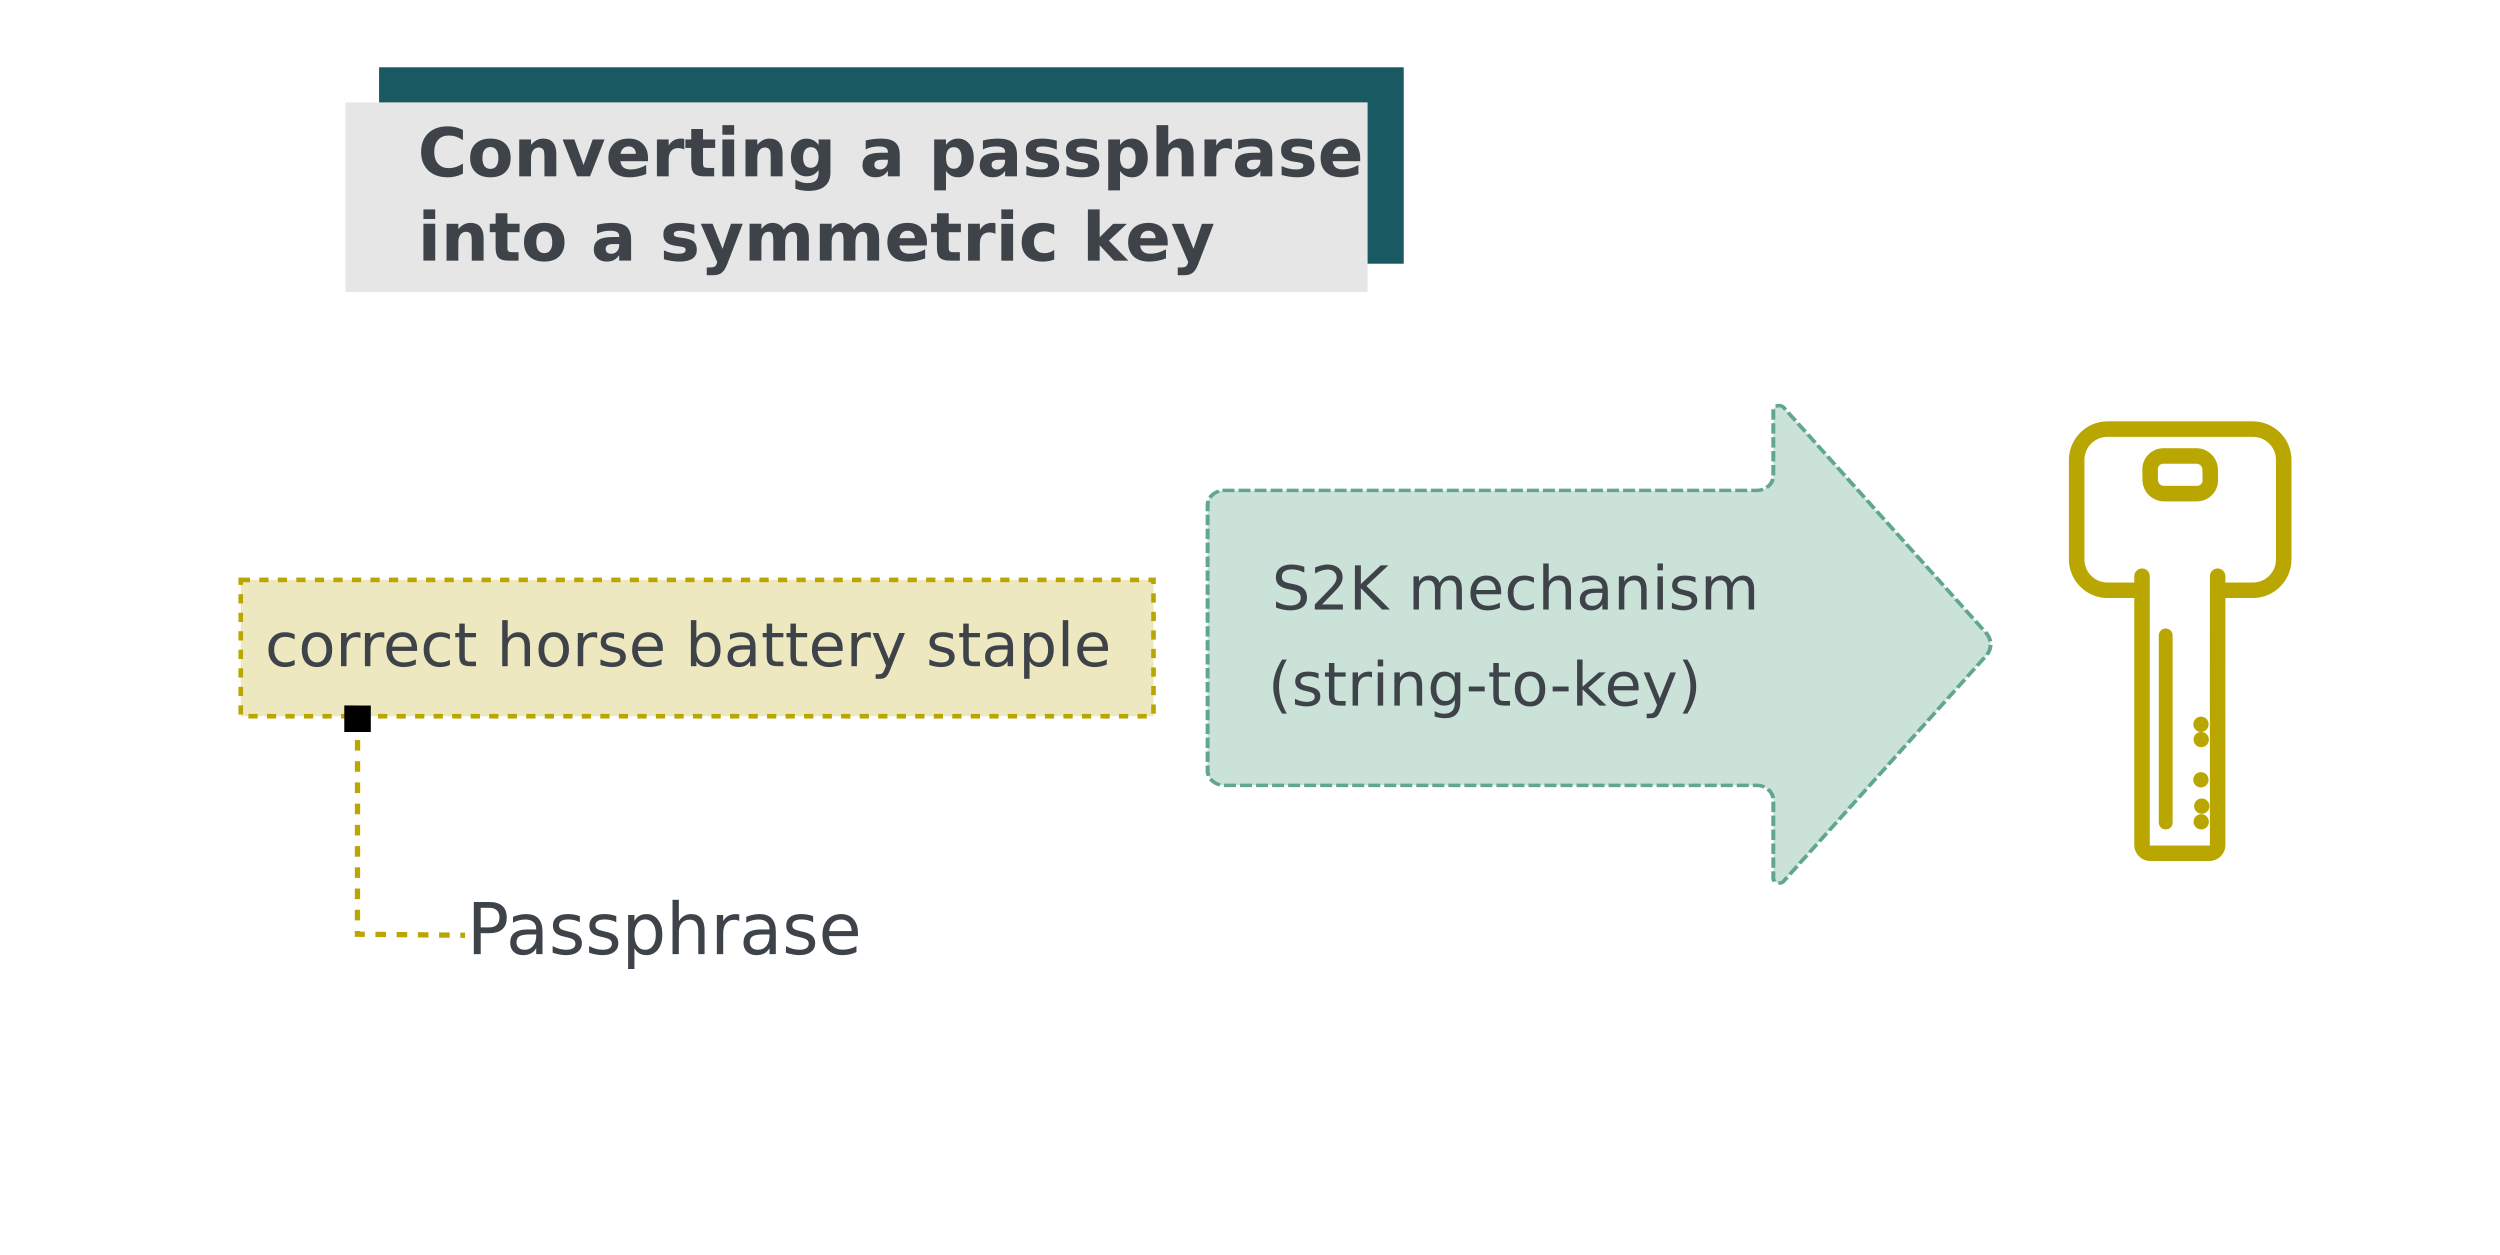 <?xml version="1.0" encoding="UTF-8" standalone="no"?>
<svg
   viewBox="0 0 659.703 331.131"
   version="1.1"
   id="svg1"
   width="659.703"
   height="331.131"
   xml:space="preserve"
   xmlns="http://www.w3.org/2000/svg"
   xmlns:svg="http://www.w3.org/2000/svg"><defs
     id="defs1"><linearGradient
       id="swatch251"><stop
         style="stop-color:#195962;stop-opacity:1;"
         offset="0"
         id="stop251" /></linearGradient><filter
       style="color-interpolation-filters:sRGB"
       id="filter90-4-61-8"
       x="-0.02"
       y="-0.023"
       width="1.042"
       height="1.053"><feFlood
         result="flood"
         in="SourceGraphic"
         flood-opacity="0.796"
         flood-color="rgb(62,67,73)"
         id="feFlood89-4-0-2" /><feGaussianBlur
         result="blur"
         in="SourceGraphic"
         stdDeviation="2.132 0"
         id="feGaussianBlur89-4-4-6" /><feOffset
         result="offset"
         in="blur"
         dx="1"
         dy="1"
         id="feOffset89-4-2-0" /><feComposite
         result="comp1"
         operator="in"
         in="flood"
         in2="offset"
         id="feComposite89-7-2-6" /><feComposite
         result="fbSourceGraphic"
         operator="over"
         in="SourceGraphic"
         in2="comp1"
         id="feComposite90-6-20-6" /><feColorMatrix
         result="fbSourceGraphicAlpha"
         in="fbSourceGraphic"
         values="0 0 0 -1 0 0 0 0 -1 0 0 0 0 -1 0 0 0 0 1 0"
         id="feColorMatrix90-3-5-4" /><feFlood
         id="feFlood90-1-5-6"
         result="flood"
         in="fbSourceGraphic"
         flood-opacity="0.796"
         flood-color="rgb(62,67,73)" /><feGaussianBlur
         id="feGaussianBlur90-7-2-2"
         result="blur"
         in="fbSourceGraphic"
         stdDeviation="3" /><feOffset
         id="feOffset90-5-9-8"
         result="offset"
         in="blur"
         dx="1"
         dy="1" /><feComposite
         id="feComposite91-9-02-9"
         result="comp1"
         operator="in"
         in="flood"
         in2="offset" /><feComposite
         id="feComposite92-62-83-6"
         result="comp2"
         operator="over"
         in="fbSourceGraphic"
         in2="comp1" /></filter><marker
       style="overflow:visible"
       id="Square-1"
       refX="0"
       refY="0"
       orient="auto"
       markerWidth="1"
       markerHeight="1"
       viewBox="0 0 1 1"
       preserveAspectRatio="xMidYMid"><path
         transform="scale(0.5)"
         style="fill:context-stroke;fill-rule:evenodd;stroke:none"
         d="M -5,-5 V 5 H 5 V -5 Z"
         id="path18-6" /></marker></defs><!--! Font Awesome Pro 6.4.2 by @fontawesome - https://fontawesome.com License - https://fontawesome.com/license (Commercial License) Copyright 2023 Fonticons, Inc. --><g
     id="layer19"
     style="display:inline"
     transform="translate(-2359.609,440.795)"><g
       id="layer20"
       transform="translate(22.493,-25.847)"
       style="display:inline"><rect
         style="opacity:1;fill:#ffffff;fill-opacity:1;fill-rule:nonzero;stroke-width:0.986;stroke-dasharray:1.972, 1.972;stroke-dashoffset:0;paint-order:fill markers stroke;filter:url(#filter90-4-61-8)"
         id="rect81"
         width="629.314"
         height="308.232"
         x="2378.722"
         y="-367.281"
         ry="28.196"
         rx="26.537"
         transform="matrix(0.925,0,0,0.871,184.149,-53.634)" /><g
         id="g11-8-3-1-1-7"
         transform="matrix(0.864,0,0,0.864,1642.232,-531.682)"
         style="display:inline;fill:#61a78d;fill-opacity:1"><rect
           style="font-variation-settings:'wght' 700;fill:#195962;stroke-width:2.45;stroke-linecap:round;stroke-linejoin:round;paint-order:markers fill stroke"
           id="rect1-9-8-2-5-4"
           width="312.947"
           height="59.99"
           x="920.041"
           y="155.659" /><g
           id="g4-7-0-4-5-0"
           transform="translate(-11.145,39.927)"><rect
             style="font-variation-settings:'wght' 700;fill:#e6e6e6;fill-opacity:1;stroke-width:2.404;stroke-linecap:round;stroke-linejoin:round;paint-order:markers fill stroke"
             id="rect1-3-7-5-7-4-6"
             width="312.198"
             height="57.886"
             x="920.899"
             y="126.453" /><g
             id="text1-6-6-3-4"
             style="font-weight:600;font-size:24px;font-family:Montserrat;-inkscape-font-specification:'Montserrat, Semi-Bold';white-space:pre;inline-size:349.039;fill:#3e4349;stroke-width:3.5;stroke-linecap:round;stroke-linejoin:round;paint-order:markers fill stroke"
             transform="matrix(0.858,0,0,0.858,124.258,13.146)"
             aria-label="Converting a passphrase into a symmetric key"><path
               d="m 970.324,157.428 q -1.242,0.645 -2.59,0.973 -1.348,0.328 -2.812,0.328 -4.371,0 -6.926,-2.438 -2.555,-2.449 -2.555,-6.633 0,-4.195 2.555,-6.633 2.555,-2.449 6.926,-2.449 1.465,0 2.812,0.328 1.348,0.328 2.59,0.973 v 3.621 q -1.254,-0.855 -2.473,-1.254 -1.219,-0.398 -2.566,-0.398 -2.414,0 -3.797,1.547 -1.383,1.547 -1.383,4.266 0,2.707 1.383,4.254 1.383,1.547 3.797,1.547 1.348,0 2.566,-0.398 1.219,-0.398 2.473,-1.254 z m 9.797,-9.48 q -1.395,0 -2.133,1.008 -0.727,0.996 -0.727,2.883 0,1.887 0.727,2.895 0.738,0.996 2.133,0.996 1.371,0 2.098,-0.996 0.727,-1.008 0.727,-2.895 0,-1.887 -0.727,-2.883 -0.727,-1.008 -2.098,-1.008 z m 0,-3 q 3.387,0 5.285,1.828 1.91,1.828 1.91,5.062 0,3.234 -1.91,5.062 -1.898,1.828 -5.285,1.828 -3.398,0 -5.32,-1.828 -1.91,-1.828 -1.91,-5.062 0,-3.234 1.91,-5.062 1.922,-1.828 5.32,-1.828 z m 23.438,5.449 v 7.992 h -4.219 v -1.301 -4.816 q 0,-1.699 -0.082,-2.344 -0.07,-0.645 -0.258,-0.949 -0.246,-0.41 -0.668,-0.633 -0.422,-0.234 -0.961,-0.234 -1.312,0 -2.062,1.02 -0.75,1.008 -0.75,2.801 v 6.457 h -4.195 v -13.125 h 4.195 v 1.922 q 0.949,-1.148 2.016,-1.688 1.066,-0.551 2.355,-0.551 2.273,0 3.445,1.395 1.184,1.395 1.184,4.055 z m 2.238,-5.133 h 4.195 l 3.269,9.07 3.258,-9.07 h 4.207 l -5.168,13.125 h -4.606 z m 30.398,6.527 v 1.195 h -9.809 q 0.152,1.477 1.066,2.215 0.914,0.738 2.555,0.738 1.324,0 2.707,-0.387 1.395,-0.398 2.859,-1.195 v 3.234 q -1.488,0.562 -2.977,0.844 -1.488,0.293 -2.977,0.293 -3.562,0 -5.543,-1.805 -1.969,-1.816 -1.969,-5.086 0,-3.211 1.934,-5.051 1.945,-1.84 5.344,-1.84 3.094,0 4.945,1.863 1.863,1.863 1.863,4.98 z m -4.312,-1.395 q 0,-1.195 -0.703,-1.922 -0.691,-0.738 -1.816,-0.738 -1.219,0 -1.98,0.691 -0.762,0.68 -0.949,1.969 z m 17.238,-1.559 q -0.551,-0.258 -1.102,-0.375 -0.539,-0.129 -1.09,-0.129 -1.617,0 -2.496,1.043 -0.867,1.031 -0.867,2.965 v 6.047 h -4.195 v -13.125 h 4.195 v 2.156 q 0.809,-1.289 1.852,-1.875 1.055,-0.598 2.519,-0.598 0.211,0 0.457,0.023 0.246,0.012 0.715,0.07 z m 6.668,-7.301 v 3.727 h 4.324 v 3 h -4.324 v 5.566 q 0,0.914 0.363,1.242 0.363,0.316 1.442,0.316 h 2.156 v 3 h -3.598 q -2.484,0 -3.527,-1.031 -1.031,-1.043 -1.031,-3.527 v -5.566 h -2.086 v -3 h 2.086 v -3.727 z m 6.891,3.727 h 4.195 v 13.125 h -4.195 z m 0,-5.109 h 4.195 v 3.422 h -4.195 z m 21.422,10.242 v 7.992 h -4.219 v -1.301 -4.816 q 0,-1.699 -0.082,-2.344 -0.07,-0.645 -0.258,-0.949 -0.246,-0.41 -0.668,-0.633 -0.422,-0.234 -0.961,-0.234 -1.312,0 -2.062,1.02 -0.75,1.008 -0.75,2.801 v 6.457 h -4.195 v -13.125 h 4.195 v 1.922 q 0.949,-1.148 2.016,-1.688 1.066,-0.551 2.356,-0.551 2.273,0 3.445,1.395 1.184,1.395 1.184,4.055 z m 12.82,5.766 q -0.867,1.148 -1.91,1.688 -1.043,0.539 -2.414,0.539 -2.402,0 -3.973,-1.887 -1.57,-1.898 -1.57,-4.828 0,-2.941 1.57,-4.816 1.57,-1.887 3.973,-1.887 1.371,0 2.414,0.539 1.043,0.539 1.91,1.699 v -1.945 h 4.219 v 11.801 q 0,3.164 -2.004,4.828 -1.992,1.676 -5.789,1.676 -1.23,0 -2.379,-0.188 -1.149,-0.188 -2.309,-0.574 v -3.27 q 1.101,0.633 2.156,0.938 1.055,0.316 2.121,0.316 2.062,0 3.023,-0.902 0.961,-0.902 0.961,-2.824 z m -2.766,-8.168 q -1.301,0 -2.027,0.961 -0.727,0.961 -0.727,2.719 0,1.805 0.703,2.742 0.703,0.926 2.051,0.926 1.312,0 2.039,-0.961 0.727,-0.961 0.727,-2.707 0,-1.758 -0.727,-2.719 -0.727,-0.961 -2.039,-0.961 z m 25.254,4.488 q -1.312,0 -1.98,0.445 -0.656,0.445 -0.656,1.312 0,0.797 0.527,1.254 0.539,0.445 1.488,0.445 1.184,0 1.992,-0.844 0.808,-0.855 0.808,-2.133 v -0.48 z m 6.41,-1.582 v 7.488 h -4.231 v -1.945 q -0.844,1.195 -1.898,1.746 -1.055,0.539 -2.566,0.539 -2.039,0 -3.316,-1.184 -1.266,-1.195 -1.266,-3.094 0,-2.309 1.582,-3.387 1.594,-1.078 4.992,-1.078 h 2.473 v -0.328 q 0,-0.996 -0.785,-1.453 -0.785,-0.469 -2.449,-0.469 -1.348,0 -2.508,0.27 -1.16,0.27 -2.156,0.809 v -3.199 q 1.348,-0.328 2.707,-0.492 1.359,-0.176 2.719,-0.176 3.551,0 5.121,1.406 1.582,1.395 1.582,4.547 z m 16.453,5.59 v 6.891 h -4.195 v -18.117 h 4.195 v 1.922 q 0.867,-1.148 1.922,-1.688 1.055,-0.551 2.426,-0.551 2.426,0 3.984,1.934 1.559,1.922 1.559,4.957 0,3.035 -1.559,4.969 -1.559,1.922 -3.984,1.922 -1.371,0 -2.426,-0.539 -1.055,-0.551 -1.922,-1.699 z m 2.789,-8.496 q -1.348,0 -2.074,0.996 -0.715,0.984 -0.715,2.848 0,1.863 0.715,2.859 0.727,0.984 2.074,0.984 1.348,0 2.051,-0.984 0.715,-0.984 0.715,-2.859 0,-1.875 -0.715,-2.859 -0.703,-0.984 -2.051,-0.984 z m 16.078,4.488 q -1.312,0 -1.98,0.445 -0.656,0.445 -0.656,1.312 0,0.797 0.527,1.254 0.539,0.445 1.488,0.445 1.184,0 1.992,-0.844 0.809,-0.855 0.809,-2.133 v -0.48 z m 6.41,-1.582 v 7.488 h -4.231 v -1.945 q -0.844,1.195 -1.898,1.746 -1.055,0.539 -2.566,0.539 -2.039,0 -3.316,-1.184 -1.266,-1.195 -1.266,-3.094 0,-2.309 1.582,-3.387 1.594,-1.078 4.992,-1.078 h 2.473 v -0.328 q 0,-0.996 -0.785,-1.453 -0.785,-0.469 -2.449,-0.469 -1.348,0 -2.508,0.27 -1.16,0.27 -2.156,0.809 v -3.199 q 1.348,-0.328 2.707,-0.492 1.359,-0.176 2.719,-0.176 3.551,0 5.121,1.406 1.582,1.395 1.582,4.547 z m 14.156,-5.227 v 3.188 q -1.348,-0.562 -2.602,-0.844 -1.254,-0.281 -2.367,-0.281 -1.195,0 -1.781,0.305 -0.574,0.293 -0.574,0.914 0,0.504 0.434,0.773 0.445,0.27 1.582,0.398 l 0.738,0.105 q 3.223,0.41 4.336,1.348 1.113,0.938 1.113,2.941 0,2.098 -1.547,3.152 -1.547,1.055 -4.617,1.055 -1.301,0 -2.695,-0.211 -1.383,-0.199 -2.848,-0.609 v -3.188 q 1.254,0.609 2.566,0.914 1.324,0.305 2.684,0.305 1.23,0 1.852,-0.34 0.621,-0.34 0.621,-1.008 0,-0.562 -0.434,-0.832 -0.422,-0.281 -1.699,-0.434 l -0.738,-0.094 q -2.801,-0.352 -3.926,-1.301 -1.125,-0.949 -1.125,-2.883 0,-2.086 1.43,-3.094 1.43,-1.008 4.383,-1.008 1.16,0 2.438,0.176 1.277,0.176 2.777,0.551 z m 14.285,0 v 3.188 q -1.348,-0.562 -2.602,-0.844 -1.254,-0.281 -2.367,-0.281 -1.195,0 -1.781,0.305 -0.574,0.293 -0.574,0.914 0,0.504 0.434,0.773 0.445,0.27 1.582,0.398 l 0.738,0.105 q 3.223,0.41 4.336,1.348 1.113,0.938 1.113,2.941 0,2.098 -1.547,3.152 -1.547,1.055 -4.617,1.055 -1.301,0 -2.695,-0.211 -1.383,-0.199 -2.848,-0.609 v -3.188 q 1.254,0.609 2.566,0.914 1.324,0.305 2.684,0.305 1.23,0 1.851,-0.34 0.621,-0.34 0.621,-1.008 0,-0.562 -0.434,-0.832 -0.422,-0.281 -1.699,-0.434 l -0.738,-0.094 q -2.801,-0.352 -3.926,-1.301 -1.125,-0.949 -1.125,-2.883 0,-2.086 1.43,-3.094 1.43,-1.008 4.383,-1.008 1.16,0 2.438,0.176 1.277,0.176 2.777,0.551 z m 8.227,10.816 v 6.891 h -4.195 v -18.117 h 4.195 v 1.922 q 0.867,-1.148 1.922,-1.688 1.055,-0.551 2.426,-0.551 2.426,0 3.984,1.934 1.559,1.922 1.559,4.957 0,3.035 -1.559,4.969 -1.559,1.922 -3.984,1.922 -1.371,0 -2.426,-0.539 -1.055,-0.551 -1.922,-1.699 z m 2.789,-8.496 q -1.348,0 -2.074,0.996 -0.715,0.984 -0.715,2.848 0,1.863 0.715,2.859 0.727,0.984 2.074,0.984 1.348,0 2.051,-0.984 0.715,-0.984 0.715,-2.859 0,-1.875 -0.715,-2.859 -0.703,-0.984 -2.051,-0.984 z m 23.391,2.402 v 7.992 h -4.219 v -1.301 -4.793 q 0,-1.723 -0.082,-2.367 -0.07,-0.645 -0.258,-0.949 -0.246,-0.41 -0.668,-0.633 -0.422,-0.234 -0.961,-0.234 -1.312,0 -2.062,1.02 -0.75,1.008 -0.75,2.801 v 6.457 h -4.195 V 140.154 h 4.195 v 7.031 q 0.949,-1.148 2.016,-1.688 1.066,-0.551 2.355,-0.551 2.273,0 3.445,1.395 1.184,1.395 1.184,4.055 z m 13.641,-1.559 q -0.551,-0.258 -1.102,-0.375 -0.539,-0.129 -1.09,-0.129 -1.617,0 -2.496,1.043 -0.867,1.031 -0.867,2.965 v 6.047 h -4.195 v -13.125 h 4.195 v 2.156 q 0.809,-1.289 1.851,-1.875 1.055,-0.598 2.52,-0.598 0.211,0 0.457,0.023 0.246,0.012 0.715,0.07 z m 7.969,3.645 q -1.312,0 -1.98,0.445 -0.656,0.445 -0.656,1.312 0,0.797 0.527,1.254 0.539,0.445 1.488,0.445 1.184,0 1.992,-0.844 0.809,-0.855 0.809,-2.133 v -0.48 z m 6.41,-1.582 v 7.488 h -4.231 v -1.945 q -0.844,1.195 -1.898,1.746 -1.055,0.539 -2.566,0.539 -2.039,0 -3.316,-1.184 -1.266,-1.195 -1.266,-3.094 0,-2.309 1.582,-3.387 1.594,-1.078 4.992,-1.078 h 2.473 v -0.328 q 0,-0.996 -0.785,-1.453 -0.785,-0.469 -2.449,-0.469 -1.348,0 -2.508,0.27 -1.16,0.27 -2.156,0.809 v -3.199 q 1.348,-0.328 2.707,-0.492 1.359,-0.176 2.719,-0.176 3.551,0 5.121,1.406 1.582,1.395 1.582,4.547 z m 14.156,-5.227 v 3.188 q -1.348,-0.562 -2.602,-0.844 -1.254,-0.281 -2.367,-0.281 -1.195,0 -1.781,0.305 -0.574,0.293 -0.574,0.914 0,0.504 0.434,0.773 0.445,0.27 1.582,0.398 l 0.738,0.105 q 3.223,0.41 4.336,1.348 1.113,0.938 1.113,2.941 0,2.098 -1.547,3.152 -1.547,1.055 -4.617,1.055 -1.301,0 -2.695,-0.211 -1.383,-0.199 -2.848,-0.609 v -3.188 q 1.254,0.609 2.566,0.914 1.324,0.305 2.684,0.305 1.23,0 1.852,-0.34 0.621,-0.34 0.621,-1.008 0,-0.562 -0.434,-0.832 -0.422,-0.281 -1.699,-0.434 l -0.738,-0.094 q -2.801,-0.352 -3.926,-1.301 -1.125,-0.949 -1.125,-2.883 0,-2.086 1.43,-3.094 1.43,-1.008 4.383,-1.008 1.16,0 2.438,0.176 1.277,0.176 2.777,0.551 z m 17.133,6.117 v 1.195 h -9.809 q 0.152,1.477 1.066,2.215 0.914,0.738 2.555,0.738 1.324,0 2.707,-0.387 1.395,-0.398 2.859,-1.195 v 3.234 q -1.488,0.562 -2.977,0.844 -1.488,0.293 -2.977,0.293 -3.562,0 -5.543,-1.805 -1.969,-1.816 -1.969,-5.086 0,-3.211 1.934,-5.051 1.945,-1.84 5.344,-1.84 3.094,0 4.945,1.863 1.863,1.863 1.863,4.98 z m -4.312,-1.395 q 0,-1.195 -0.703,-1.922 -0.691,-0.738 -1.816,-0.738 -1.219,0 -1.98,0.691 -0.762,0.68 -0.949,1.969 z"
               id="path1" /><path
               d="m 956.262,175.264 h 4.195 v 13.125 h -4.195 z m 0,-5.109 h 4.195 v 3.422 h -4.195 z m 21.422,10.242 v 7.992 h -4.219 v -1.301 -4.816 q 0,-1.699 -0.082,-2.344 -0.07,-0.645 -0.258,-0.949 -0.246,-0.41 -0.668,-0.633 -0.422,-0.234 -0.961,-0.234 -1.312,0 -2.062,1.02 -0.75,1.008 -0.75,2.801 v 6.457 h -4.195 v -13.125 h 4.195 v 1.922 q 0.949,-1.148 2.016,-1.688 1.066,-0.551 2.355,-0.551 2.273,0 3.445,1.395 1.184,1.395 1.184,4.055 z m 8.473,-8.859 v 3.727 h 4.324 v 3 h -4.324 v 5.566 q 0,0.914 0.363,1.242 0.363,0.316 1.441,0.316 h 2.156 v 3 h -3.598 q -2.484,0 -3.527,-1.031 -1.031,-1.043 -1.031,-3.527 v -5.566 H 979.875 v -3 h 2.086 v -3.727 z m 13.137,6.41 q -1.395,0 -2.133,1.008 -0.727,0.996 -0.727,2.883 0,1.887 0.727,2.895 0.738,0.996 2.133,0.996 1.371,0 2.098,-0.996 0.727,-1.008 0.727,-2.895 0,-1.887 -0.727,-2.883 -0.727,-1.008 -2.098,-1.008 z m 0,-3 q 3.387,0 5.285,1.828 1.91,1.828 1.91,5.062 0,3.234 -1.91,5.062 -1.898,1.828 -5.285,1.828 -3.398,0 -5.32,-1.828 -1.91,-1.828 -1.91,-5.062 0,-3.234 1.91,-5.062 1.922,-1.828 5.32,-1.828 z m 24.48,7.535 q -1.312,0 -1.98,0.445 -0.656,0.445 -0.656,1.312 0,0.797 0.527,1.254 0.539,0.445 1.488,0.445 1.184,0 1.992,-0.844 0.809,-0.855 0.809,-2.133 v -0.48 z m 6.41,-1.582 v 7.488 h -4.231 v -1.945 q -0.844,1.195 -1.898,1.746 -1.055,0.539 -2.566,0.539 -2.039,0 -3.316,-1.184 -1.266,-1.195 -1.266,-3.094 0,-2.309 1.582,-3.387 1.594,-1.078 4.992,-1.078 h 2.473 v -0.328 q 0,-0.996 -0.785,-1.453 -0.785,-0.469 -2.449,-0.469 -1.348,0 -2.508,0.27 -1.16,0.27 -2.156,0.809 v -3.199 q 1.348,-0.328 2.707,-0.492 1.359,-0.176 2.719,-0.176 3.551,0 5.121,1.406 1.582,1.395 1.582,4.547 z m 22.512,-5.227 v 3.188 q -1.348,-0.562 -2.602,-0.844 -1.254,-0.281 -2.367,-0.281 -1.195,0 -1.781,0.305 -0.574,0.293 -0.574,0.914 0,0.504 0.434,0.773 0.445,0.27 1.582,0.398 l 0.738,0.105 q 3.223,0.41 4.336,1.348 1.113,0.938 1.113,2.941 0,2.098 -1.547,3.152 -1.547,1.055 -4.617,1.055 -1.301,0 -2.695,-0.211 -1.383,-0.199 -2.848,-0.609 v -3.188 q 1.254,0.609 2.566,0.914 1.324,0.305 2.684,0.305 1.23,0 1.852,-0.34 0.621,-0.34 0.621,-1.008 0,-0.562 -0.433,-0.832 -0.422,-0.281 -1.699,-0.434 l -0.738,-0.094 q -2.801,-0.352 -3.926,-1.301 -1.125,-0.949 -1.125,-2.883 0,-2.086 1.43,-3.094 1.43,-1.008 4.383,-1.008 1.16,0 2.438,0.176 1.277,0.176 2.777,0.551 z m 2.309,-0.41 h 4.195 l 3.527,8.906 3,-8.906 h 4.195 l -5.52,14.367 q -0.832,2.191 -1.945,3.059 -1.101,0.879 -2.918,0.879 h -2.426 v -2.754 h 1.312 q 1.066,0 1.547,-0.34 0.492,-0.34 0.762,-1.219 l 0.117,-0.363 z m 29.531,2.18 q 0.797,-1.219 1.887,-1.852 1.101,-0.645 2.414,-0.645 2.262,0 3.445,1.395 1.183,1.395 1.183,4.055 v 7.992 h -4.219 v -6.844 q 0.012,-0.152 0.012,-0.316 0.012,-0.164 0.012,-0.469 0,-1.395 -0.41,-2.016 -0.41,-0.633 -1.324,-0.633 -1.195,0 -1.852,0.984 -0.644,0.984 -0.668,2.848 v 6.445 h -4.219 v -6.844 q 0,-2.18 -0.375,-2.801 -0.375,-0.633 -1.336,-0.633 -1.207,0 -1.863,0.996 -0.656,0.984 -0.656,2.824 v 6.457 h -4.219 v -13.125 h 4.219 v 1.922 q 0.773,-1.113 1.77,-1.676 1.008,-0.562 2.215,-0.562 1.359,0 2.402,0.656 1.043,0.656 1.582,1.84 z m 25.008,0 q 0.797,-1.219 1.887,-1.852 1.102,-0.645 2.414,-0.645 2.262,0 3.445,1.395 1.184,1.395 1.184,4.055 v 7.992 h -4.219 v -6.844 q 0.012,-0.152 0.012,-0.316 0.012,-0.164 0.012,-0.469 0,-1.395 -0.41,-2.016 -0.41,-0.633 -1.324,-0.633 -1.195,0 -1.852,0.984 -0.644,0.984 -0.668,2.848 v 6.445 h -4.219 v -6.844 q 0,-2.18 -0.375,-2.801 -0.375,-0.633 -1.336,-0.633 -1.207,0 -1.863,0.996 -0.656,0.984 -0.656,2.824 v 6.457 h -4.219 v -13.125 h 4.219 v 1.922 q 0.773,-1.113 1.77,-1.676 1.008,-0.562 2.215,-0.562 1.359,0 2.402,0.656 1.043,0.656 1.582,1.84 z m 25.945,4.348 v 1.195 h -9.809 q 0.152,1.477 1.066,2.215 0.914,0.738 2.555,0.738 1.324,0 2.707,-0.387 1.395,-0.398 2.859,-1.195 v 3.234 q -1.488,0.562 -2.977,0.844 -1.488,0.293 -2.977,0.293 -3.562,0 -5.543,-1.805 -1.969,-1.816 -1.969,-5.086 0,-3.211 1.934,-5.051 1.945,-1.84 5.344,-1.84 3.094,0 4.945,1.863 1.863,1.863 1.863,4.98 z m -4.312,-1.395 q 0,-1.195 -0.703,-1.922 -0.691,-0.738 -1.816,-0.738 -1.219,0 -1.98,0.691 -0.762,0.68 -0.949,1.969 z m 12.07,-8.859 v 3.727 h 4.324 v 3 h -4.324 v 5.566 q 0,0.914 0.363,1.242 0.363,0.316 1.441,0.316 h 2.156 v 3 h -3.598 q -2.484,0 -3.527,-1.031 -1.031,-1.043 -1.031,-3.527 v -5.566 h -2.086 v -3 h 2.086 v -3.727 z m 16.641,7.301 q -0.551,-0.258 -1.101,-0.375 -0.539,-0.129 -1.09,-0.129 -1.617,0 -2.496,1.043 -0.867,1.031 -0.867,2.965 v 6.047 h -4.195 v -13.125 h 4.195 v 2.156 q 0.809,-1.289 1.852,-1.875 1.055,-0.598 2.519,-0.598 0.211,0 0.457,0.023 0.246,0.012 0.715,0.07 z m 2.086,-3.574 h 4.195 v 13.125 h -4.195 z m 0,-5.109 h 4.195 v 3.422 h -4.195 z m 18.832,5.52 v 3.422 q -0.856,-0.586 -1.723,-0.867 -0.855,-0.281 -1.781,-0.281 -1.758,0 -2.742,1.031 -0.973,1.02 -0.973,2.859 0,1.84 0.973,2.871 0.984,1.02 2.742,1.02 0.984,0 1.863,-0.293 0.891,-0.293 1.641,-0.867 v 3.434 q -0.984,0.363 -2.004,0.539 -1.008,0.188 -2.027,0.188 -3.551,0 -5.555,-1.816 -2.004,-1.828 -2.004,-5.074 0,-3.246 2.004,-5.062 2.004,-1.828 5.555,-1.828 1.031,0 2.027,0.188 1.008,0.176 2.004,0.539 z m 11.977,-5.52 h 4.195 v 9.926 l 4.828,-4.816 h 4.875 l -6.41,6.023 6.914,7.102 h -5.086 l -5.121,-5.473 v 5.473 h -4.195 z m 28.418,11.637 v 1.195 h -9.809 q 0.152,1.477 1.066,2.215 0.914,0.738 2.555,0.738 1.324,0 2.707,-0.387 1.395,-0.398 2.859,-1.195 v 3.234 q -1.488,0.562 -2.977,0.844 -1.488,0.293 -2.977,0.293 -3.562,0 -5.543,-1.805 -1.969,-1.816 -1.969,-5.086 0,-3.211 1.934,-5.051 1.945,-1.84 5.344,-1.84 3.094,0 4.945,1.863 1.863,1.863 1.863,4.98 z m -4.312,-1.395 q 0,-1.195 -0.703,-1.922 -0.691,-0.738 -1.816,-0.738 -1.219,0 -1.98,0.691 -0.762,0.68 -0.949,1.969 z m 5.766,-5.133 h 4.195 l 3.527,8.906 3,-8.906 h 4.195 l -5.519,14.367 q -0.832,2.191 -1.945,3.059 -1.102,0.879 -2.918,0.879 h -2.426 v -2.754 h 1.312 q 1.066,0 1.547,-0.34 0.492,-0.34 0.762,-1.219 l 0.117,-0.363 z"
               id="path2" /></g></g></g><g
         id="g81"
         transform="translate(-12.364,-33.578)"><path
           id="rect58"
           style="opacity:1;fill:#61a78d;fill-opacity:0.33;fill-rule:nonzero;stroke:#61a78d;stroke-width:1.222;stroke-linecap:square;stroke-miterlimit:0;stroke-dasharray:2.444, 2.444;stroke-dashoffset:0;stroke-opacity:1;paint-order:fill markers stroke"
           d="m 2660.978,-261.254 h 162.287 a 5.144,5.144 135 0 0 5.144,-5.144 v -22.849 a 1.77,1.77 161.011 0 1 3.166,-1.089 l 61.707,79.042 a 6.589,6.589 90 0 1 0,8.11 l -61.707,79.042 a 1.77,1.77 18.989 0 1 -3.166,-1.089 v -27.381 a 5.144,5.144 45 0 0 -5.144,-5.144 h -162.287 a 5.144,5.144 45 0 1 -5.144,-5.144 v -93.209 a 5.144,5.144 135 0 1 5.144,-5.144 z"
           transform="matrix(0.865,0,0,0.752,370.85,-55.494)" /><path
           style="font-size:19.494px;font-family:Montserrat;-inkscape-font-specification:Montserrat;font-variation-settings:'wght' 500;white-space:pre;inline-size:316.601;fill:#3e4349;stroke-width:3.5;stroke-linecap:round;stroke-linejoin:round;paint-order:markers fill stroke"
           d="m 868.011,146.443 q -1.276,2.189 -1.894,4.331 -0.619,2.142 -0.619,4.341 0,2.199 0.619,4.36 0.628,2.151 1.894,4.331 h -1.523 q -1.428,-2.237 -2.142,-4.398 -0.704,-2.161 -0.704,-4.293 0,-2.123 0.704,-4.274 0.704,-2.151 2.142,-4.398 z m 10.195,4.445 v 1.656 q -0.742,-0.381 -1.542,-0.571 -0.8,-0.19 -1.656,-0.19 -1.304,0 -1.961,0.4 -0.647,0.4 -0.647,1.199 0,0.609 0.466,0.961 0.466,0.343 1.875,0.657 l 0.6,0.133 q 1.866,0.4 2.646,1.133 0.79,0.723 0.79,2.027 0,1.485 -1.18,2.351 -1.171,0.866 -3.227,0.866 -0.857,0 -1.79,-0.171 -0.923,-0.162 -1.951,-0.495 v -1.809 q 0.971,0.504 1.913,0.761 0.942,0.247 1.866,0.247 1.237,0 1.904,-0.419 0.666,-0.428 0.666,-1.199 0,-0.714 -0.485,-1.095 -0.476,-0.381 -2.104,-0.733 l -0.609,-0.143 q -1.628,-0.343 -2.351,-1.047 -0.723,-0.714 -0.723,-1.951 0,-1.504 1.066,-2.323 1.066,-0.819 3.027,-0.819 0.971,0 1.828,0.143 0.857,0.143 1.58,0.428 z m 5.093,-3.341 v 3.027 h 3.608 v 1.361 h -3.608 v 5.787 q 0,1.304 0.352,1.675 0.362,0.371 1.456,0.371 h 1.799 v 1.466 h -1.799 q -2.027,0 -2.799,-0.752 -0.771,-0.761 -0.771,-2.76 v -5.787 h -1.285 v -1.361 h 1.285 v -3.027 z m 12.089,4.664 q -0.295,-0.171 -0.647,-0.247 -0.343,-0.086 -0.761,-0.086 -1.485,0 -2.284,0.971 -0.79,0.961 -0.79,2.77 v 5.616 h -1.761 V 150.574 h 1.761 v 1.656 q 0.552,-0.971 1.437,-1.437 0.885,-0.476 2.151,-0.476 0.181,0 0.4,0.029 0.219,0.019 0.485,0.067 z m 1.837,-1.637 h 1.751 v 10.661 h -1.751 z m 0,-4.15 h 1.751 v 2.218 h -1.751 z m 14.278,8.376 v 6.435 h -1.751 v -6.378 q 0,-1.513 -0.59,-2.265 -0.59,-0.752 -1.77,-0.752 -1.418,0 -2.237,0.904 -0.819,0.904 -0.819,2.465 v 6.025 h -1.761 V 150.574 h 1.761 v 1.656 q 0.628,-0.961 1.475,-1.437 0.857,-0.476 1.97,-0.476 1.837,0 2.779,1.142 0.942,1.133 0.942,3.341 z m 10.509,0.98 q 0,-1.904 -0.79,-2.951 -0.781,-1.047 -2.199,-1.047 -1.409,0 -2.199,1.047 -0.781,1.047 -0.781,2.951 0,1.894 0.781,2.941 0.79,1.047 2.199,1.047 1.418,0 2.199,-1.047 0.79,-1.047 0.79,-2.941 z m 1.751,4.131 q 0,2.722 -1.209,4.045 -1.209,1.333 -3.703,1.333 -0.923,0 -1.742,-0.143 -0.819,-0.133 -1.59,-0.419 v -1.704 q 0.771,0.419 1.523,0.619 0.752,0.2 1.533,0.2 1.723,0 2.58,-0.904 0.857,-0.895 0.857,-2.713 v -0.866 q -0.543,0.942 -1.39,1.409 -0.847,0.466 -2.027,0.466 -1.961,0 -3.16,-1.494 -1.199,-1.494 -1.199,-3.96 0,-2.475 1.199,-3.969 1.199,-1.494 3.16,-1.494 1.18,0 2.027,0.466 0.847,0.466 1.39,1.409 v -1.618 h 1.751 z m 2.722,-4.797 h 5.131 v 1.561 h -5.131 z m 9.652,-7.567 v 3.027 h 3.608 v 1.361 h -3.608 v 5.787 q 0,1.304 0.352,1.675 0.362,0.371 1.456,0.371 h 1.799 v 1.466 h -1.799 q -2.027,0 -2.799,-0.752 -0.771,-0.761 -0.771,-2.76 v -5.787 h -1.285 v -1.361 h 1.285 v -3.027 z m 10.042,4.255 q -1.409,0 -2.227,1.104 -0.819,1.095 -0.819,3.008 0,1.913 0.809,3.017 0.819,1.095 2.237,1.095 1.399,0 2.218,-1.104 0.819,-1.104 0.819,-3.008 0,-1.894 -0.819,-2.998 -0.819,-1.114 -2.218,-1.114 z m 0,-1.485 q 2.284,0 3.589,1.485 1.304,1.485 1.304,4.112 0,2.618 -1.304,4.112 -1.304,1.485 -3.589,1.485 -2.294,0 -3.598,-1.485 -1.295,-1.494 -1.295,-4.112 0,-2.627 1.295,-4.112 1.304,-1.485 3.598,-1.485 z m 7.272,4.797 h 5.131 v 1.561 h -5.131 z m 7.853,-8.691 h 1.761 v 8.748 l 5.226,-4.598 h 2.237 l -5.654,4.988 5.892,5.673 h -2.284 l -5.416,-5.207 v 5.207 h -1.761 z m 19.78,9.043 v 0.857 H 973.031 q 0.114,1.809 1.085,2.76 0.98,0.942 2.722,0.942 1.009,0 1.951,-0.247 0.952,-0.247 1.885,-0.742 v 1.656 q -0.942,0.4 -1.932,0.609 -0.99,0.209 -2.008,0.209 -2.551,0 -4.045,-1.485 -1.485,-1.485 -1.485,-4.017 0,-2.618 1.409,-4.15 1.418,-1.542 3.817,-1.542 2.151,0 3.398,1.39 1.256,1.38 1.256,3.76 z m -1.751,-0.514 q -0.019,-1.437 -0.809,-2.294 -0.781,-0.857 -2.075,-0.857 -1.466,0 -2.351,0.828 -0.876,0.828 -1.009,2.332 z m 9.062,7.272 q -0.742,1.904 -1.447,2.484 -0.704,0.581 -1.885,0.581 h -1.399 v -1.466 h 1.028 q 0.723,0 1.123,-0.343 0.4,-0.343 0.885,-1.618 l 0.314,-0.8 -4.312,-10.49 h 1.856 l 3.332,8.338 3.332,-8.338 h 1.856 z m 6.825,-15.782 h 1.523 q 1.428,2.246 2.132,4.398 0.714,2.151 0.714,4.274 0,2.132 -0.714,4.293 -0.704,2.161 -2.132,4.398 h -1.523 q 1.266,-2.18 1.885,-4.331 0.628,-2.161 0.628,-4.36 0,-2.199 -0.628,-4.341 -0.619,-2.142 -1.885,-4.331 z"
           id="text11-2-0-1-6"
           transform="matrix(0.821,0,0,0.821,1976.415,-327.552)"
           aria-label="(string-to-key) " /><path
           style="font-weight:500;font-size:19.494px;font-family:Montserrat;-inkscape-font-specification:'Montserrat Medium';font-variation-settings:'wght' 500;white-space:pre;inline-size:316.601;fill:#3e4349;stroke-width:3.5;stroke-linecap:round;stroke-linejoin:round;paint-order:markers fill stroke"
           d="m 872.399,147.49 v 1.875 q -1.095,-0.524 -2.066,-0.781 -0.971,-0.257 -1.875,-0.257 -1.571,0 -2.427,0.609 -0.847,0.609 -0.847,1.732 0,0.942 0.562,1.428 0.571,0.476 2.151,0.771 l 1.161,0.238 q 2.151,0.409 3.17,1.447 1.028,1.028 1.028,2.76 0,2.066 -1.39,3.132 -1.38,1.066 -4.055,1.066 -1.009,0 -2.151,-0.228 -1.133,-0.228 -2.351,-0.676 v -1.98 q 1.171,0.657 2.294,0.99 1.123,0.333 2.208,0.333 1.647,0 2.541,-0.647 0.895,-0.647 0.895,-1.847 0,-1.047 -0.647,-1.637 -0.638,-0.59 -2.104,-0.885 l -1.171,-0.228 q -2.151,-0.428 -3.113,-1.342 -0.961,-0.914 -0.961,-2.541 0,-1.885 1.323,-2.97 1.333,-1.085 3.665,-1.085 0.999,0 2.037,0.181 1.038,0.181 2.123,0.543 z m 5.683,12.127 h 6.711 v 1.618 h -9.024 v -1.618 q 1.095,-1.133 2.979,-3.036 1.894,-1.913 2.38,-2.465 0.923,-1.038 1.285,-1.751 0.371,-0.723 0.371,-1.418 0,-1.133 -0.8,-1.847 -0.79,-0.714 -2.066,-0.714 -0.904,0 -1.913,0.314 -0.999,0.314 -2.142,0.952 v -1.942 q 1.161,-0.466 2.17,-0.704 1.009,-0.238 1.847,-0.238 2.208,0 3.522,1.104 1.314,1.104 1.314,2.951 0,0.876 -0.333,1.666 -0.324,0.781 -1.19,1.847 -0.238,0.276 -1.513,1.599 -1.276,1.314 -3.598,3.684 z m 10.575,-12.593 h 1.923 v 6.006 l 6.378,-6.006 h 2.475 l -7.053,6.625 7.558,7.586 h -2.532 l -6.825,-6.844 v 6.844 h -1.923 z m 27.204,5.597 q 0.657,-1.18 1.571,-1.742 0.914,-0.562 2.151,-0.562 1.666,0 2.57,1.171 0.904,1.161 0.904,3.313 v 6.435 h -1.761 v -6.378 q 0,-1.533 -0.543,-2.275 -0.543,-0.742 -1.656,-0.742 -1.361,0 -2.151,0.904 -0.79,0.904 -0.79,2.465 v 6.025 h -1.761 v -6.378 q 0,-1.542 -0.543,-2.275 -0.543,-0.742 -1.675,-0.742 -1.342,0 -2.132,0.914 -0.79,0.904 -0.79,2.456 v 6.025 h -1.761 V 150.574 h 1.761 v 1.656 q 0.6,-0.98 1.437,-1.447 0.838,-0.466 1.989,-0.466 1.161,0 1.97,0.59 0.819,0.59 1.209,1.713 z m 19.808,2.846 v 0.857 h -8.053 q 0.114,1.809 1.085,2.76 0.98,0.942 2.722,0.942 1.009,0 1.951,-0.247 0.952,-0.247 1.885,-0.742 v 1.656 q -0.942,0.4 -1.932,0.609 -0.99,0.209 -2.008,0.209 -2.551,0 -4.045,-1.485 -1.485,-1.485 -1.485,-4.017 0,-2.618 1.409,-4.15 1.418,-1.542 3.817,-1.542 2.151,0 3.398,1.39 1.256,1.38 1.256,3.76 z m -1.751,-0.514 q -0.019,-1.437 -0.809,-2.294 -0.781,-0.857 -2.075,-0.857 -1.466,0 -2.351,0.828 -0.876,0.828 -1.009,2.332 z m 12.298,-3.969 v 1.637 q -0.742,-0.409 -1.494,-0.609 -0.742,-0.209 -1.504,-0.209 -1.704,0 -2.646,1.085 -0.942,1.076 -0.942,3.027 0,1.951 0.942,3.036 0.942,1.076 2.646,1.076 0.761,0 1.504,-0.2 0.752,-0.209 1.494,-0.619 v 1.618 q -0.733,0.343 -1.523,0.514 -0.781,0.171 -1.666,0.171 -2.408,0 -3.827,-1.513 -1.418,-1.513 -1.418,-4.084 0,-2.608 1.428,-4.103 1.437,-1.494 3.931,-1.494 0.809,0 1.58,0.171 0.771,0.162 1.494,0.495 z m 11.908,3.817 v 6.435 h -1.751 v -6.378 q 0,-1.513 -0.59,-2.265 -0.59,-0.752 -1.77,-0.752 -1.418,0 -2.237,0.904 -0.819,0.904 -0.819,2.465 v 6.025 h -1.761 v -14.811 h 1.761 v 5.806 q 0.628,-0.961 1.475,-1.437 0.857,-0.476 1.97,-0.476 1.837,0 2.779,1.142 0.942,1.133 0.942,3.341 z m 8.338,1.076 q -2.123,0 -2.941,0.485 -0.819,0.485 -0.819,1.656 0,0.933 0.609,1.485 0.619,0.543 1.675,0.543 1.456,0 2.332,-1.028 0.885,-1.038 0.885,-2.751 v -0.39 z m 3.493,-0.723 v 6.082 h -1.751 v -1.618 q -0.6,0.971 -1.494,1.437 -0.895,0.457 -2.189,0.457 -1.637,0 -2.608,-0.914 -0.961,-0.923 -0.961,-2.465 0,-1.799 1.199,-2.713 1.209,-0.914 3.598,-0.914 h 2.456 v -0.171 q 0,-1.209 -0.8,-1.866 -0.79,-0.666 -2.227,-0.666 -0.914,0 -1.78,0.219 -0.866,0.219 -1.666,0.657 v -1.618 q 0.961,-0.371 1.866,-0.552 0.904,-0.19 1.761,-0.19 2.313,0 3.455,1.199 1.142,1.199 1.142,3.636 z m 12.469,-0.352 v 6.435 h -1.751 v -6.378 q 0,-1.513 -0.59,-2.265 -0.59,-0.752 -1.77,-0.752 -1.418,0 -2.237,0.904 -0.819,0.904 -0.819,2.465 v 6.025 h -1.761 V 150.574 h 1.761 v 1.656 q 0.628,-0.961 1.475,-1.437 0.857,-0.476 1.97,-0.476 1.837,0 2.779,1.142 0.942,1.133 0.942,3.341 z m 3.493,-4.226 h 1.751 v 10.661 h -1.751 z m 0,-4.15 h 1.751 v 2.218 h -1.751 z m 12.213,4.464 v 1.656 q -0.742,-0.381 -1.542,-0.571 -0.8,-0.19 -1.656,-0.19 -1.304,0 -1.961,0.4 -0.647,0.4 -0.647,1.199 0,0.609 0.466,0.961 0.466,0.343 1.875,0.657 l 0.6,0.133 q 1.866,0.4 2.646,1.133 0.79,0.723 0.79,2.027 0,1.485 -1.18,2.351 -1.171,0.866 -3.227,0.866 -0.857,0 -1.79,-0.171 -0.923,-0.162 -1.951,-0.495 v -1.809 q 0.971,0.504 1.913,0.761 0.942,0.247 1.866,0.247 1.237,0 1.904,-0.419 0.666,-0.428 0.666,-1.199 0,-0.714 -0.485,-1.095 -0.476,-0.381 -2.104,-0.733 l -0.609,-0.143 q -1.628,-0.343 -2.351,-1.047 -0.723,-0.714 -0.723,-1.951 0,-1.504 1.066,-2.323 1.066,-0.819 3.027,-0.819 0.971,0 1.828,0.143 0.857,0.143 1.58,0.428 z m 11.66,1.732 q 0.657,-1.18 1.571,-1.742 0.914,-0.562 2.151,-0.562 1.666,0 2.57,1.171 0.904,1.161 0.904,3.313 v 6.435 h -1.761 v -6.378 q 0,-1.533 -0.543,-2.275 -0.542,-0.742 -1.656,-0.742 -1.361,0 -2.151,0.904 -0.79,0.904 -0.79,2.465 v 6.025 h -1.761 v -6.378 q 0,-1.542 -0.543,-2.275 -0.543,-0.742 -1.675,-0.742 -1.342,0 -2.132,0.914 -0.79,0.904 -0.79,2.456 v 6.025 h -1.761 V 150.574 h 1.761 v 1.656 q 0.6,-0.98 1.437,-1.447 0.838,-0.466 1.989,-0.466 1.161,0 1.97,0.59 0.819,0.59 1.209,1.713 z"
           id="text11-2-0-1-6-3"
           transform="matrix(0.821,0,0,0.821,1977.423,-352.902)"
           aria-label="S2K mechanism" /></g><g
         id="g58"
         transform="translate(19.318,-39.445)"><g
           id="g57"><rect
             style="display:inline;fill:#baa600;fill-opacity:0.25;stroke:#baa600;stroke-width:1.222;stroke-linecap:butt;stroke-linejoin:miter;stroke-dasharray:2.444, 2.444;stroke-dashoffset:0;stroke-opacity:1;paint-order:fill markers stroke"
             id="rect66-1"
             width="240.857"
             height="35.979"
             x="2381.331"
             y="-222.482" /><path
             style="font-weight:500;font-size:19.494px;font-family:Montserrat;-inkscape-font-specification:'Montserrat Medium';font-variation-settings:'wght' 500;white-space:pre;inline-size:316.601;fill:#3e4349;stroke-width:3.5;stroke-linecap:round;stroke-linejoin:round;paint-order:markers fill stroke"
             d="m 871.476,150.984 v 1.637 q -0.742,-0.409 -1.494,-0.609 -0.742,-0.209 -1.504,-0.209 -1.704,0 -2.646,1.085 -0.942,1.076 -0.942,3.027 0,1.951 0.942,3.036 0.942,1.076 2.646,1.076 0.761,0 1.504,-0.2 0.752,-0.209 1.494,-0.619 v 1.618 q -0.733,0.343 -1.523,0.514 -0.781,0.171 -1.666,0.171 -2.408,0 -3.827,-1.513 -1.418,-1.513 -1.418,-4.084 0,-2.608 1.428,-4.103 1.437,-1.494 3.931,-1.494 0.809,0 1.58,0.171 0.771,0.162 1.494,0.495 z m 7.177,0.819 q -1.409,0 -2.227,1.104 -0.819,1.095 -0.819,3.008 0,1.913 0.809,3.017 0.819,1.095 2.237,1.095 1.399,0 2.218,-1.104 0.819,-1.104 0.819,-3.008 0,-1.894 -0.819,-2.998 -0.819,-1.114 -2.218,-1.114 z m 0,-1.485 q 2.284,0 3.589,1.485 1.304,1.485 1.304,4.112 0,2.618 -1.304,4.112 -1.304,1.485 -3.589,1.485 -2.294,0 -3.598,-1.485 -1.295,-1.494 -1.295,-4.112 0,-2.627 1.295,-4.112 1.304,-1.485 3.598,-1.485 z m 13.973,1.894 q -0.295,-0.171 -0.647,-0.247 -0.343,-0.086 -0.761,-0.086 -1.485,0 -2.284,0.971 -0.79,0.961 -0.79,2.77 v 5.616 h -1.761 V 150.574 h 1.761 v 1.656 q 0.552,-0.971 1.437,-1.437 0.885,-0.476 2.151,-0.476 0.181,0 0.4,0.029 0.219,0.019 0.485,0.067 z m 7.672,0 q -0.295,-0.171 -0.647,-0.247 -0.343,-0.086 -0.761,-0.086 -1.485,0 -2.284,0.971 -0.79,0.961 -0.79,2.77 v 5.616 h -1.761 V 150.574 h 1.761 v 1.656 q 0.552,-0.971 1.437,-1.437 0.885,-0.476 2.151,-0.476 0.181,0 0.4,0.029 0.219,0.019 0.485,0.067 z m 10.528,3.255 v 0.857 h -8.053 q 0.114,1.809 1.085,2.76 0.98,0.942 2.722,0.942 1.009,0 1.951,-0.247 0.952,-0.247 1.885,-0.742 v 1.656 q -0.942,0.4 -1.932,0.609 -0.99,0.209 -2.008,0.209 -2.551,0 -4.045,-1.485 -1.485,-1.485 -1.485,-4.017 0,-2.618 1.409,-4.15 1.418,-1.542 3.817,-1.542 2.151,0 3.398,1.39 1.256,1.38 1.256,3.76 z m -1.751,-0.514 q -0.019,-1.437 -0.809,-2.294 -0.781,-0.857 -2.075,-0.857 -1.466,0 -2.351,0.828 -0.876,0.828 -1.009,2.332 z m 12.298,-3.969 v 1.637 q -0.742,-0.409 -1.494,-0.609 -0.742,-0.209 -1.504,-0.209 -1.704,0 -2.646,1.085 -0.942,1.076 -0.942,3.027 0,1.951 0.942,3.036 0.942,1.076 2.646,1.076 0.761,0 1.504,-0.2 0.752,-0.209 1.494,-0.619 v 1.618 q -0.733,0.343 -1.523,0.514 -0.781,0.171 -1.666,0.171 -2.408,0 -3.827,-1.513 -1.418,-1.513 -1.418,-4.084 0,-2.608 1.428,-4.103 1.437,-1.494 3.931,-1.494 0.809,0 1.58,0.171 0.771,0.162 1.494,0.495 z m 4.778,-3.436 v 3.027 h 3.608 v 1.361 h -3.608 v 5.787 q 0,1.304 0.352,1.675 0.362,0.371 1.456,0.371 h 1.799 v 1.466 h -1.799 q -2.027,0 -2.799,-0.752 -0.771,-0.761 -0.771,-2.76 v -5.787 h -1.285 v -1.361 h 1.285 v -3.027 z m 20.97,7.253 v 6.435 h -1.751 v -6.378 q 0,-1.513 -0.59,-2.265 -0.59,-0.752 -1.77,-0.752 -1.418,0 -2.237,0.904 -0.819,0.904 -0.819,2.465 v 6.025 h -1.761 v -14.811 h 1.761 v 5.806 q 0.628,-0.961 1.475,-1.437 0.857,-0.476 1.97,-0.476 1.837,0 2.779,1.142 0.942,1.133 0.942,3.341 z m 7.624,-2.998 q -1.409,0 -2.227,1.104 -0.819,1.095 -0.819,3.008 0,1.913 0.809,3.017 0.819,1.095 2.237,1.095 1.399,0 2.218,-1.104 0.819,-1.104 0.819,-3.008 0,-1.894 -0.819,-2.998 -0.819,-1.114 -2.218,-1.114 z m 0,-1.485 q 2.284,0 3.589,1.485 1.304,1.485 1.304,4.112 0,2.618 -1.304,4.112 -1.304,1.485 -3.589,1.485 -2.294,0 -3.598,-1.485 -1.295,-1.494 -1.295,-4.112 0,-2.627 1.295,-4.112 1.304,-1.485 3.598,-1.485 z m 13.973,1.894 q -0.295,-0.171 -0.647,-0.247 -0.343,-0.086 -0.761,-0.086 -1.485,0 -2.284,0.971 -0.79,0.961 -0.79,2.77 v 5.616 h -1.761 V 150.574 h 1.761 v 1.656 q 0.552,-0.971 1.437,-1.437 0.885,-0.476 2.151,-0.476 0.181,0 0.4,0.029 0.219,0.019 0.485,0.067 z m 8.633,-1.323 v 1.656 q -0.742,-0.381 -1.542,-0.571 -0.8,-0.19 -1.656,-0.19 -1.304,0 -1.961,0.4 -0.647,0.4 -0.647,1.199 0,0.609 0.466,0.961 0.466,0.343 1.875,0.657 l 0.6,0.133 q 1.866,0.4 2.646,1.133 0.79,0.723 0.79,2.027 0,1.485 -1.18,2.351 -1.171,0.866 -3.227,0.866 -0.857,0 -1.79,-0.171 -0.923,-0.162 -1.951,-0.495 v -1.809 q 0.971,0.504 1.913,0.761 0.942,0.247 1.866,0.247 1.237,0 1.904,-0.419 0.666,-0.428 0.666,-1.199 0,-0.714 -0.485,-1.095 -0.476,-0.381 -2.104,-0.733 l -0.609,-0.143 q -1.628,-0.343 -2.351,-1.047 -0.723,-0.714 -0.723,-1.951 0,-1.504 1.066,-2.323 1.066,-0.819 3.027,-0.819 0.971,0 1.828,0.143 0.857,0.143 1.58,0.428 z m 12.479,4.578 v 0.857 h -8.053 q 0.114,1.809 1.085,2.76 0.98,0.942 2.722,0.942 1.009,0 1.951,-0.247 0.952,-0.247 1.885,-0.742 v 1.656 q -0.942,0.4 -1.932,0.609 -0.99,0.209 -2.008,0.209 -2.551,0 -4.045,-1.485 -1.485,-1.485 -1.485,-4.017 0,-2.618 1.409,-4.15 1.418,-1.542 3.817,-1.542 2.151,0 3.398,1.39 1.256,1.38 1.256,3.76 z m -1.751,-0.514 q -0.019,-1.437 -0.809,-2.294 -0.781,-0.857 -2.075,-0.857 -1.466,0 -2.351,0.828 -0.876,0.828 -1.009,2.332 z m 18.476,0.961 q 0,-1.932 -0.8,-3.027 -0.79,-1.104 -2.18,-1.104 -1.39,0 -2.189,1.104 -0.79,1.095 -0.79,3.027 0,1.932 0.79,3.036 0.8,1.095 2.189,1.095 1.39,0 2.18,-1.095 0.8,-1.104 0.8,-3.036 z m -5.959,-3.722 q 0.552,-0.952 1.39,-1.409 0.847,-0.466 2.018,-0.466 1.942,0 3.151,1.542 1.218,1.542 1.218,4.055 0,2.513 -1.218,4.055 -1.209,1.542 -3.151,1.542 -1.171,0 -2.018,-0.457 -0.838,-0.466 -1.39,-1.418 v 1.599 h -1.761 v -14.811 h 1.761 z m 15.525,3.684 q -2.123,0 -2.941,0.485 -0.819,0.485 -0.819,1.656 0,0.933 0.609,1.485 0.619,0.543 1.675,0.543 1.456,0 2.332,-1.028 0.885,-1.038 0.885,-2.751 v -0.39 z m 3.493,-0.723 v 6.082 h -1.751 v -1.618 q -0.6,0.971 -1.494,1.437 -0.895,0.457 -2.189,0.457 -1.637,0 -2.608,-0.914 -0.961,-0.923 -0.961,-2.465 0,-1.799 1.199,-2.713 1.209,-0.914 3.598,-0.914 h 2.456 v -0.171 q 0,-1.209 -0.8,-1.866 -0.79,-0.666 -2.227,-0.666 -0.914,0 -1.78,0.219 -0.866,0.219 -1.666,0.657 v -1.618 q 0.961,-0.371 1.866,-0.552 0.904,-0.19 1.761,-0.19 2.313,0 3.455,1.199 1.142,1.199 1.142,3.636 z m 5.34,-7.605 v 3.027 h 3.608 v 1.361 h -3.608 v 5.787 q 0,1.304 0.352,1.675 0.362,0.371 1.456,0.371 h 1.799 v 1.466 h -1.799 q -2.027,0 -2.799,-0.752 -0.771,-0.761 -0.771,-2.76 v -5.787 h -1.285 v -1.361 h 1.285 v -3.027 z m 7.644,0 v 3.027 h 3.608 v 1.361 h -3.608 v 5.787 q 0,1.304 0.352,1.675 0.362,0.371 1.456,0.371 h 1.799 v 1.466 h -1.799 q -2.027,0 -2.799,-0.752 -0.771,-0.761 -0.771,-2.76 v -5.787 h -1.285 v -1.361 h 1.285 v -3.027 z m 15.03,7.92 v 0.857 h -8.053 q 0.114,1.809 1.085,2.76 0.98,0.942 2.722,0.942 1.009,0 1.951,-0.247 0.952,-0.247 1.885,-0.742 v 1.656 q -0.942,0.4 -1.932,0.609 -0.99,0.209 -2.009,0.209 -2.551,0 -4.045,-1.485 -1.485,-1.485 -1.485,-4.017 0,-2.618 1.409,-4.15 1.418,-1.542 3.817,-1.542 2.151,0 3.398,1.39 1.256,1.38 1.256,3.76 z m -1.752,-0.514 q -0.019,-1.437 -0.809,-2.294 -0.78,-0.857 -2.075,-0.857 -1.466,0 -2.351,0.828 -0.876,0.828 -1.009,2.332 z m 10.804,-2.741 q -0.295,-0.171 -0.647,-0.247 -0.343,-0.086 -0.761,-0.086 -1.485,0 -2.284,0.971 -0.79,0.961 -0.79,2.77 v 5.616 h -1.761 V 150.574 h 1.761 v 1.656 q 0.552,-0.971 1.437,-1.437 0.885,-0.476 2.151,-0.476 0.181,0 0.4,0.029 0.219,0.019 0.485,0.067 z m 6.273,10.014 q -0.743,1.904 -1.447,2.484 -0.704,0.581 -1.885,0.581 h -1.399 v -1.466 h 1.028 q 0.723,0 1.123,-0.343 0.4,-0.343 0.885,-1.618 l 0.314,-0.8 -4.312,-10.49 h 1.856 l 3.332,8.338 3.332,-8.338 h 1.856 z m 20.094,-11.337 v 1.656 q -0.743,-0.381 -1.542,-0.571 -0.799,-0.19 -1.656,-0.19 -1.304,0 -1.961,0.4 -0.647,0.4 -0.647,1.199 0,0.609 0.466,0.961 0.466,0.343 1.875,0.657 l 0.6,0.133 q 1.866,0.4 2.646,1.133 0.79,0.723 0.79,2.027 0,1.485 -1.18,2.351 -1.171,0.866 -3.227,0.866 -0.857,0 -1.79,-0.171 -0.923,-0.162 -1.951,-0.495 v -1.809 q 0.971,0.504 1.913,0.761 0.942,0.247 1.866,0.247 1.237,0 1.904,-0.419 0.666,-0.428 0.666,-1.199 0,-0.714 -0.485,-1.095 -0.476,-0.381 -2.104,-0.733 l -0.609,-0.143 q -1.628,-0.343 -2.351,-1.047 -0.724,-0.714 -0.724,-1.951 0,-1.504 1.066,-2.323 1.066,-0.819 3.027,-0.819 0.971,0 1.828,0.143 0.857,0.143 1.58,0.428 z m 5.093,-3.341 v 3.027 h 3.608 v 1.361 h -3.608 v 5.787 q 0,1.304 0.352,1.675 0.362,0.371 1.456,0.371 h 1.799 v 1.466 h -1.799 q -2.027,0 -2.799,-0.752 -0.771,-0.761 -0.771,-2.76 v -5.787 h -1.285 v -1.361 h 1.285 v -3.027 z m 10.756,8.329 q -2.123,0 -2.941,0.485 -0.819,0.485 -0.819,1.656 0,0.933 0.609,1.485 0.619,0.543 1.675,0.543 1.456,0 2.332,-1.028 0.885,-1.038 0.885,-2.751 v -0.39 z m 3.493,-0.723 v 6.082 h -1.752 v -1.618 q -0.6,0.971 -1.494,1.437 -0.895,0.457 -2.189,0.457 -1.637,0 -2.608,-0.914 -0.961,-0.923 -0.961,-2.465 0,-1.799 1.199,-2.713 1.209,-0.914 3.598,-0.914 h 2.456 v -0.171 q 0,-1.209 -0.799,-1.866 -0.79,-0.666 -2.227,-0.666 -0.914,0 -1.78,0.219 -0.866,0.219 -1.666,0.657 v -1.618 q 0.961,-0.371 1.866,-0.552 0.904,-0.19 1.761,-0.19 2.313,0 3.455,1.199 1.142,1.199 1.142,3.636 z m 5.302,4.483 v 5.654 h -1.761 V 150.574 h 1.761 v 1.618 q 0.552,-0.952 1.39,-1.409 0.847,-0.466 2.018,-0.466 1.942,0 3.151,1.542 1.218,1.542 1.218,4.055 0,2.513 -1.218,4.055 -1.209,1.542 -3.151,1.542 -1.171,0 -2.018,-0.457 -0.838,-0.466 -1.39,-1.418 z m 5.959,-3.722 q 0,-1.932 -0.8,-3.027 -0.79,-1.104 -2.18,-1.104 -1.39,0 -2.189,1.104 -0.79,1.095 -0.79,3.027 0,1.932 0.79,3.036 0.8,1.095 2.189,1.095 1.39,0 2.18,-1.095 0.8,-1.104 0.8,-3.036 z m 4.721,-9.49 h 1.751 v 14.811 h -1.751 z m 14.535,9.043 v 0.857 h -8.053 q 0.114,1.809 1.085,2.76 0.98,0.942 2.722,0.942 1.009,0 1.951,-0.247 0.952,-0.247 1.885,-0.742 v 1.656 q -0.942,0.4 -1.932,0.609 -0.99,0.209 -2.008,0.209 -2.551,0 -4.045,-1.485 -1.485,-1.485 -1.485,-4.017 0,-2.618 1.409,-4.15 1.418,-1.542 3.817,-1.542 2.151,0 3.398,1.39 1.256,1.38 1.256,3.76 z m -1.751,-0.514 q -0.019,-1.437 -0.809,-2.294 -0.781,-0.857 -2.075,-0.857 -1.466,0 -2.351,0.828 -0.876,0.828 -1.009,2.332 z"
             id="text11-2-0-1"
             transform="matrix(0.821,0,0,0.821,1680.069,-332.082)"
             aria-label="correct horse battery staple" /></g><path
           style="font-weight:500;font-size:18.667px;font-family:Montserrat;-inkscape-font-specification:'Montserrat Medium';font-variation-settings:'wght' 500;fill:#3e4349;stroke-width:1.7;stroke-linecap:round;stroke-linejoin:round;paint-order:markers fill stroke"
           d="m 2471.839,-134.473 v 5.113 h 2.315 q 1.285,0 1.987,-0.665 0.702,-0.665 0.702,-1.896 0,-1.221 -0.702,-1.887 -0.702,-0.665 -1.987,-0.665 z m -1.841,-1.513 h 4.156 q 2.288,0 3.454,1.039 1.176,1.03 1.176,3.026 0,2.014 -1.176,3.044 -1.167,1.03 -3.454,1.03 h -2.315 v 5.469 h -1.841 z m 14.984,8.477 q -2.033,0 -2.816,0.465 -0.784,0.465 -0.784,1.586 0,0.893 0.583,1.422 0.592,0.52 1.604,0.52 1.395,0 2.233,-0.984 0.848,-0.993 0.848,-2.634 v -0.374 z m 3.345,-0.693 v 5.824 h -1.677 v -1.549 q -0.574,0.93 -1.431,1.376 -0.857,0.438 -2.096,0.438 -1.568,0 -2.497,-0.875 -0.92,-0.884 -0.92,-2.361 0,-1.723 1.148,-2.598 1.157,-0.875 3.445,-0.875 h 2.352 v -0.164 q 0,-1.158 -0.766,-1.786 -0.757,-0.638 -2.133,-0.638 -0.875,0 -1.704,0.21 -0.829,0.21 -1.595,0.629 v -1.549 q 0.92,-0.355 1.786,-0.529 0.866,-0.182 1.686,-0.182 2.215,0 3.309,1.148 1.094,1.148 1.094,3.482 z m 9.962,-4.083 v 1.586 q -0.711,-0.365 -1.476,-0.547 -0.766,-0.182 -1.586,-0.182 -1.249,0 -1.878,0.383 -0.62,0.383 -0.62,1.148 0,0.583 0.447,0.921 0.447,0.328 1.796,0.629 l 0.574,0.128 q 1.786,0.383 2.534,1.085 0.756,0.693 0.756,1.941 0,1.422 -1.13,2.251 -1.121,0.829 -3.09,0.829 -0.82,0 -1.714,-0.164 -0.884,-0.155 -1.869,-0.474 v -1.732 q 0.93,0.483 1.832,0.729 0.902,0.237 1.786,0.237 1.185,0 1.823,-0.401 0.638,-0.41 0.638,-1.148 0,-0.684 -0.465,-1.048 -0.456,-0.365 -2.014,-0.702 l -0.583,-0.137 q -1.559,-0.328 -2.251,-1.003 -0.693,-0.684 -0.693,-1.869 0,-1.44 1.021,-2.224 1.021,-0.784 2.898,-0.784 0.93,0 1.75,0.137 0.82,0.137 1.513,0.41 z m 9.725,0 v 1.586 q -0.711,-0.365 -1.477,-0.547 -0.766,-0.182 -1.586,-0.182 -1.249,0 -1.878,0.383 -0.62,0.383 -0.62,1.148 0,0.583 0.447,0.921 0.447,0.328 1.796,0.629 l 0.574,0.128 q 1.786,0.383 2.534,1.085 0.756,0.693 0.756,1.941 0,1.422 -1.13,2.251 -1.121,0.829 -3.09,0.829 -0.82,0 -1.714,-0.164 -0.884,-0.155 -1.869,-0.474 v -1.732 q 0.93,0.483 1.832,0.729 0.902,0.237 1.786,0.237 1.185,0 1.823,-0.401 0.638,-0.41 0.638,-1.148 0,-0.684 -0.465,-1.048 -0.456,-0.365 -2.014,-0.702 l -0.583,-0.137 q -1.559,-0.328 -2.251,-1.003 -0.693,-0.684 -0.693,-1.869 0,-1.44 1.021,-2.224 1.021,-0.784 2.898,-0.784 0.93,0 1.75,0.137 0.82,0.137 1.513,0.41 z m 4.84,8.376 v 5.414 h -1.686 v -14.091 h 1.686 v 1.549 q 0.529,-0.911 1.331,-1.349 0.811,-0.447 1.932,-0.447 1.859,0 3.017,1.477 1.167,1.477 1.167,3.883 0,2.406 -1.167,3.883 -1.157,1.477 -3.017,1.477 -1.121,0 -1.932,-0.438 -0.802,-0.447 -1.331,-1.358 z m 5.706,-3.564 q 0,-1.85 -0.766,-2.898 -0.756,-1.057 -2.087,-1.057 -1.331,0 -2.096,1.057 -0.756,1.048 -0.756,2.898 0,1.85 0.756,2.908 0.766,1.048 2.096,1.048 1.331,0 2.087,-1.048 0.766,-1.057 0.766,-2.908 z m 13.007,-1.066 v 6.161 h -1.677 v -6.107 q 0,-1.449 -0.565,-2.169 -0.565,-0.72 -1.695,-0.72 -1.358,0 -2.142,0.866 -0.784,0.866 -0.784,2.361 v 5.77 h -1.686 v -14.182 h 1.686 v 5.56 q 0.602,-0.921 1.413,-1.376 0.82,-0.456 1.887,-0.456 1.759,0 2.662,1.094 0.902,1.085 0.902,3.199 z m 9.261,-2.479 q -0.283,-0.164 -0.62,-0.237 -0.328,-0.082 -0.729,-0.082 -1.422,0 -2.188,0.93 -0.756,0.921 -0.756,2.652 v 5.378 h -1.686 v -10.208 h 1.686 v 1.586 q 0.529,-0.93 1.376,-1.376 0.848,-0.456 2.06,-0.456 0.173,0 0.383,0.027 0.21,0.018 0.465,0.064 z m 6.398,3.509 q -2.033,0 -2.816,0.465 -0.784,0.465 -0.784,1.586 0,0.893 0.583,1.422 0.592,0.52 1.604,0.52 1.395,0 2.233,-0.984 0.848,-0.993 0.848,-2.634 v -0.374 z m 3.345,-0.693 v 5.824 h -1.677 v -1.549 q -0.574,0.93 -1.431,1.376 -0.857,0.438 -2.096,0.438 -1.568,0 -2.497,-0.875 -0.92,-0.884 -0.92,-2.361 0,-1.723 1.148,-2.598 1.158,-0.875 3.445,-0.875 h 2.352 v -0.164 q 0,-1.158 -0.766,-1.786 -0.757,-0.638 -2.133,-0.638 -0.875,0 -1.704,0.21 -0.829,0.21 -1.595,0.629 v -1.549 q 0.92,-0.355 1.786,-0.529 0.866,-0.182 1.686,-0.182 2.215,0 3.309,1.148 1.094,1.148 1.094,3.482 z m 9.962,-4.083 v 1.586 q -0.711,-0.365 -1.476,-0.547 -0.766,-0.182 -1.586,-0.182 -1.249,0 -1.878,0.383 -0.62,0.383 -0.62,1.148 0,0.583 0.447,0.921 0.447,0.328 1.796,0.629 l 0.574,0.128 q 1.786,0.383 2.534,1.085 0.756,0.693 0.756,1.941 0,1.422 -1.13,2.251 -1.121,0.829 -3.09,0.829 -0.82,0 -1.714,-0.164 -0.884,-0.155 -1.869,-0.474 v -1.732 q 0.93,0.483 1.832,0.729 0.902,0.237 1.786,0.237 1.185,0 1.823,-0.401 0.638,-0.41 0.638,-1.148 0,-0.684 -0.465,-1.048 -0.456,-0.365 -2.014,-0.702 l -0.583,-0.137 q -1.559,-0.328 -2.251,-1.003 -0.693,-0.684 -0.693,-1.869 0,-1.44 1.021,-2.224 1.021,-0.784 2.898,-0.784 0.93,0 1.75,0.137 0.82,0.137 1.513,0.41 z m 11.949,4.384 v 0.82 h -7.711 q 0.109,1.732 1.039,2.643 0.939,0.902 2.607,0.902 0.966,0 1.868,-0.237 0.911,-0.237 1.805,-0.711 v 1.586 q -0.902,0.383 -1.85,0.583 -0.948,0.201 -1.923,0.201 -2.443,0 -3.874,-1.422 -1.422,-1.422 -1.422,-3.846 0,-2.507 1.349,-3.974 1.358,-1.477 3.655,-1.477 2.06,0 3.254,1.331 1.203,1.322 1.203,3.6 z m -1.677,-0.492 q -0.018,-1.376 -0.775,-2.197 -0.747,-0.82 -1.987,-0.82 -1.404,0 -2.251,0.793 -0.839,0.793 -0.966,2.233 z"
           id="text11-2-8-02-9-9"
           transform="scale(0.989,1.011)"
           aria-label="Passphrase" /><path
           style="display:inline;fill:none;fill-opacity:1;stroke:#baa600;stroke-width:1.4;stroke-linecap:butt;stroke-linejoin:miter;stroke-dasharray:2.8, 2.8;stroke-dashoffset:0;stroke-opacity:1;marker-start:url(#Square-1);paint-order:fill markers stroke"
           d="m 2412.15,-185.835 -0.03,56.857 28.402,0.276"
           id="path252-4" /></g><path
         id="path1-19"
         style="color:#000000;fill:#baa600;fill-opacity:1;stroke:#baa600;stroke-width:1.579;stroke-linecap:round;stroke-dasharray:none;stroke-opacity:1"
         d="m 51.04,477.193 c -7.204,0 -13.087,5.884 -13.087,13.088 v 52.262 c 1e-6,7.204 5.883,13.087 13.087,13.087 h 35.761 c 7.204,0 13.087,-5.883 13.087,-13.087 v -10.413 h 89.613 c 2.704,0 4.938,-2.235 4.938,-4.94 V 505.886 c 0,-2.704 -2.234,-4.94 -4.938,-4.94 h -23.096 c -22.177,0 -44.348,0.036 -66.518,0 v -10.665 c 0,-7.204 -5.883,-13.088 -13.087,-13.088 z m 0,4 h 35.761 c 5.043,0 9.087,4.045 9.087,9.088 v 10.665 c -0.054,-1.1e-4 -0.107,1.2e-4 -0.161,0 h -0.002 -2.887 c -1.104,2.2e-4 -1.999,0.895 -2,2 -3.97e-4,1.105 0.895,2.001 2,2.001 h 2.885 c 0.722,0.002 1.444,-0.001 2.166,0 22.843,0.042 45.682,0 68.517,0 h 23.096 c 0.542,0 0.938,0.397 0.938,0.939 v 21.305 c 0,0.542 -0.396,0.939 -0.938,0.939 h -93.779 -2.885 c -1.104,2.2e-4 -1.999,0.895 -2,2 -4.03e-4,1.105 0.895,2.001 2,2.001 h 2.885 0.165 v 10.413 c 0,5.043 -4.044,9.087 -9.087,9.087 H 51.04 c -5.043,0 -9.088,-4.044 -9.088,-9.087 v -52.262 c 1e-6,-5.043 4.045,-9.088 9.088,-9.088 z m 7.202,22.389 -3.793,0.059 c -3.772,0.059 -6.84,3.175 -6.84,6.947 v 11.857 c 2e-6,3.77 3.132,6.854 6.902,6.795 l 3.793,-0.059 c 3.772,-0.059 6.84,-3.174 6.84,-6.946 v -11.858 c 0,-3.77 -3.132,-6.854 -6.902,-6.795 z m 0.062,3.999 c 1.586,-0.025 2.839,1.21 2.839,2.796 v 11.858 c 10e-7,1.633 -1.269,2.921 -2.902,2.947 l -3.793,0.059 c -1.586,0.025 -2.839,-1.21 -2.839,-2.796 v -11.857 c 10e-7,-1.633 1.269,-2.923 2.902,-2.948 z m 55.82,12.338 c -0.94,-6.5e-4 -1.702,0.761 -1.701,1.701 4.3e-4,0.939 0.762,1.7 1.701,1.699 h 66.957 l 0.012,0.012 0.307,-0.012 0.06,-0.002 c 2.201,-0.102 2.143,-3.375 -0.06,-3.398 z m -5.8e-4,1.7 h 67.275 l -0.367,0.013 m 2.059,-12.78 c 0,1.085 -0.88,1.965 -1.965,1.965 -1.085,0 -1.965,-0.88 -1.965,-1.965 -1e-5,-1.085 0.88,-1.965 1.965,-1.965 1.085,0 1.965,0.88 1.965,1.965 z m -5.632,-0.204 c 1e-5,1.085 -0.88,1.965 -1.965,1.965 -1.085,0 -1.965,-0.88 -1.965,-1.965 0,-1.085 0.88,-1.965 1.965,-1.965 1.085,0 1.965,0.88 1.965,1.965 z m -9.471,0.316 c 0,1.085 -0.88,1.965 -1.965,1.965 -1.085,0 -1.965,-0.88 -1.965,-1.965 0,-1.085 0.88,-1.965 1.965,-1.965 1.085,0 1.965,0.88 1.965,1.965 z m -14.468,-0.112 c 0,1.085 -0.88,1.965 -1.965,1.965 -1.085,0 -1.965,-0.88 -1.965,-1.965 -1e-5,-1.085 0.88,-1.965 1.965,-1.965 1.085,-10e-6 1.965,0.88 1.965,1.965 z m -5.478,0.087 c 0,1.085 -0.88,1.965 -1.965,1.965 -1.085,0 -1.965,-0.88 -1.965,-1.965 0,-1.085 0.88,-1.965 1.965,-1.965 1.085,0 1.965,0.88 1.965,1.965 z"
         transform="matrix(0,0.734,-0.734,0,3291.474,-331.038)" /></g></g></svg>

